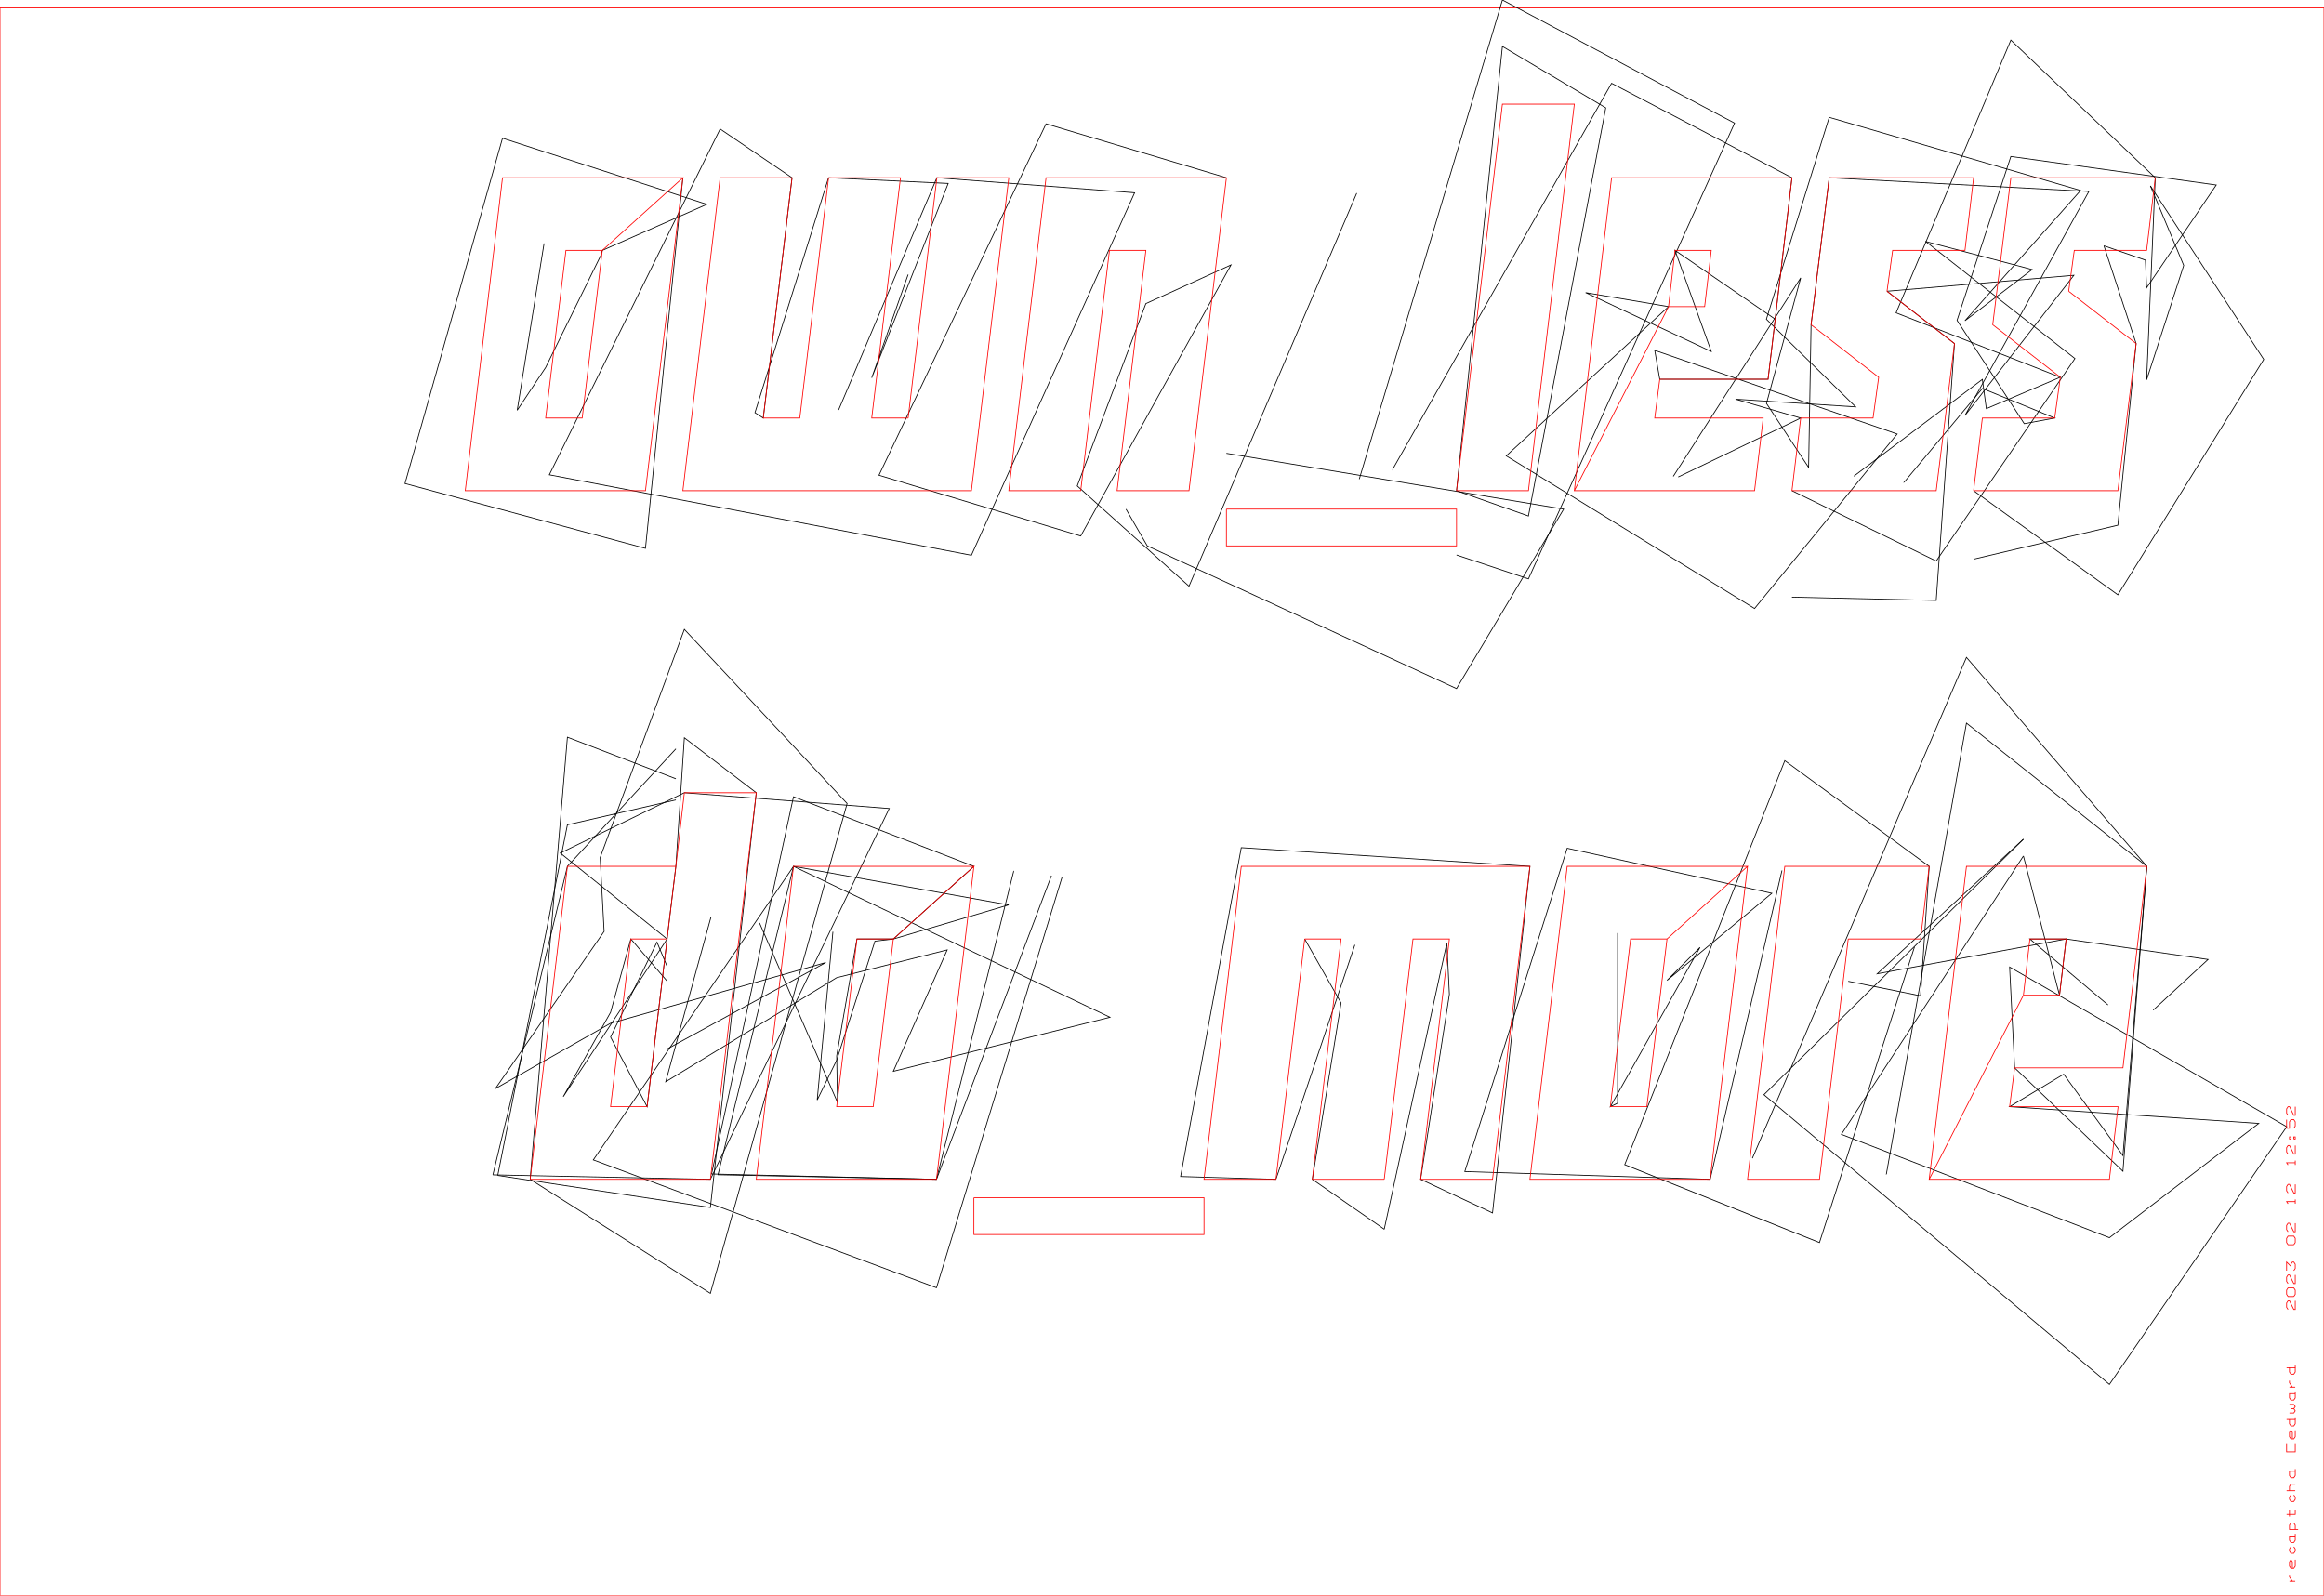 <?xml version="1.0" encoding="UTF-8" standalone="no" ?>
<svg width="100%" height="100%" viewBox="0 0 1145.055 786.260" xmlns="http://www.w3.org/2000/svg"><g>
</g><g style="stroke:rgb(0,0,0); fill:none; stroke-width:1.000mm" >
</g><g style="stroke:rgb(255,0,0); fill:none; stroke-width:0.100mm" >
<path d="M 0.001, 786.259 
	L 0.000, 786.260 
	L 0.000, 3.898 
	L 1145.055, 3.898 
	L 1145.055, 786.260 
	L 0.000, 786.260 
" />
</g><g style="stroke:rgb(0,0,0); fill:none; stroke-width:0.100mm" >
<path d="M 328.684, 476.220 
	L 328.683, 476.221 
	L 323.699, 464.242 
	L 300.832, 511.016 
	L 318.832, 545.315 
	L 328.683, 462.685 
	L 333.006, 426.898 
	L 337.187, 363.543 
	L 372.620, 390.614 
	L 350.014, 594.992 
	L 245.244, 579.201 
" />
<path d="M 245.244, 579.201 
	L 279.573, 406.417 
	L 333.006, 394.158 
" />
<path d="M 328.684, 483.448 
	L 328.683, 483.449 
	L 310.825, 462.685 
	L 300.832, 498.827 
	L 277.526, 540.391 
	L 328.683, 462.685 
	L 276.052, 420.335 
	L 337.187, 390.614 
	L 438.136, 398.390 
	L 350.014, 581.102 
	L 242.852, 578.916 
" />
<path d="M 242.852, 578.916 
	L 279.573, 426.898 
	L 333.006, 369.000 
" />
<path d="M 328.684, 516.897 
	L 328.683, 516.898 
	L 406.857, 474.298 
	L 300.832, 504.213 
	L 244.101, 536.406 
	L 297.656, 458.938 
	L 295.693, 422.598 
	L 337.187, 310.110 
	L 417.377, 395.926 
	L 350.014, 637.299 
	L 261.218, 581.102 
" />
<path d="M 261.218, 581.102 
	L 279.573, 363.260 
	L 333.006, 383.740 
" />
<path d="M 499.473, 429.243 
	L 499.472, 429.243 
	L 461.415, 581.102 
	L 353.761, 578.857 
	L 390.974, 426.898 
	L 496.973, 445.896 
	L 440.155, 462.685 
	L 431.091, 463.757 
	L 412.234, 522.425 
	L 402.652, 542.003 
	L 410.392, 459.111 
" />
<path d="M 410.392, 459.111 
" />
<path d="M 518.049, 431.462 
	L 518.049, 431.463 
	L 461.415, 581.102 
	L 350.594, 578.481 
	L 390.974, 392.598 
	L 479.840, 426.898 
	L 440.155, 462.685 
	L 422.226, 462.685 
	L 412.234, 520.299 
	L 412.644, 543.203 
	L 374.227, 454.769 
" />
<path d="M 374.227, 454.769 
" />
<path d="M 523.327, 432.093 
	L 523.326, 432.094 
	L 461.415, 634.536 
	L 292.329, 571.545 
	L 390.974, 426.898 
	L 546.900, 501.260 
	L 440.155, 527.882 
	L 466.690, 468.062 
	L 412.234, 481.748 
	L 328.000, 533.040 
	L 350.304, 451.897 
" />
<path d="M 350.304, 451.897 
" />
<path d="M 667.531, 465.640 
	L 667.530, 465.641 
	L 628.659, 581.102 
	L 581.686, 579.729 
	L 611.581, 417.685 
	L 753.809, 426.898 
	L 735.384, 597.685 
	L 699.951, 581.102 
	L 714.124, 489.969 
	L 712.871, 464.681 
	L 682.022, 605.693 
" />
<path d="M 682.022, 605.693 
	L 646.588, 581.102 
	L 660.762, 494.221 
	L 642.833, 462.685 
" />
<path d="M 877.988, 428.923 
	L 877.988, 428.924 
	L 842.604, 581.102 
	L 721.720, 577.283 
	L 772.163, 417.969 
	L 872.989, 440.160 
	L 821.344, 483.095 
	L 837.607, 466.820 
	L 793.423, 545.315 
	L 796.999, 543.583 
	L 797.000, 459.762 
" />
<path d="M 797.000, 459.762 
" />
<path d="M 943.285, 466.592 
	L 943.284, 466.593 
	L 896.463, 612.284 
	L 800.512, 573.900 
	L 879.384, 374.811 
	L 950.533, 426.898 
	L 946.281, 490.677 
	L 910.636, 483.520 
" />
<path d="M 929.423, 578.589 
	L 929.422, 578.590 
	L 968.888, 356.315 
	L 1057.754, 426.898 
	L 1045.990, 569.410 
	L 1016.803, 529.315 
	L 990.148, 545.315 
	L 1112.896, 553.550 
	L 1039.329, 609.874 
	L 907.256, 558.957 
	L 996.951, 421.795 
" />
<path d="M 996.951, 421.795 
	L 1014.738, 490.394 
	L 1017.998, 462.685 
	L 1000.140, 462.685 
	L 1038.629, 495.191 
" />
<path d="M 863.417, 570.733 
	L 863.416, 570.733 
	L 968.888, 323.929 
	L 1057.754, 426.898 
	L 1045.990, 577.134 
	L 992.628, 526.181 
	L 990.148, 476.504 
	L 1126.689, 555.190 
	L 1039.329, 682.158 
	L 869.089, 539.426 
	L 996.951, 413.504 
" />
<path d="M 996.951, 413.504 
	L 924.932, 479.828 
	L 1017.998, 462.685 
	L 1087.930, 472.789 
	L 1060.875, 497.751 
" />
<path d="M 336.457, 87.590 
	L 336.456, 87.591 
	L 318.031, 270.213 
	L 199.540, 238.261 
	L 247.590, 68.102 
	L 348.273, 100.695 
	L 296.771, 123.378 
	L 296.219, 125.479 
	L 268.850, 181.063 
	L 254.835, 202.164 
	L 268.064, 119.931 
" />
<path d="M 268.064, 119.931 
" />
<path d="M 413.236, 201.914 
	L 413.235, 201.915 
	L 461.606, 87.591 
	L 559.031, 94.997 
	L 478.614, 273.614 
	L 270.661, 233.964 
	L 354.811, 63.567 
	L 390.244, 87.591 
	L 376.070, 206.008 
	L 371.976, 203.363 
	L 408.244, 87.591 
" />
<path d="M 408.244, 87.591 
	L 467.178, 90.403 
	L 429.503, 186.165 
	L 447.433, 135.283 
" />
<path d="M 668.434, 95.258 
	L 668.433, 95.258 
	L 585.834, 288.850 
	L 530.770, 239.445 
	L 564.574, 149.598 
	L 606.525, 130.545 
	L 532.472, 264.118 
	L 433.073, 234.181 
	L 515.393, 61.016 
	L 604.259, 87.591 
" />
<path d="M 604.260, 223.369 
	L 604.259, 223.370 
	L 770.440, 250.866 
	L 717.645, 339.307 
	L 565.283, 269.008 
	L 554.795, 250.866 
" />
<path d="M 717.646, 241.795 
	L 717.645, 241.795 
	L 740.251, 22.890 
	L 791.167, 53.145 
	L 753.078, 254.268 
	L 717.645, 241.795 
" />
<path d="M 669.722, 236.108 
	L 669.721, 236.108 
	L 740.251, 0.000 
	L 854.642, 60.678 
	L 753.078, 285.236 
	L 717.645, 273.472 
" />
<path d="M 686.246, 231.149 
	L 686.245, 231.150 
	L 794.039, 41.032 
	L 882.905, 87.591 
	L 871.141, 186.874 
	L 817.779, 186.874 
	L 815.299, 172.630 
	L 934.740, 213.851 
	L 864.480, 299.835 
	L 742.122, 224.621 
	L 822.102, 151.087 
" />
<path d="M 822.102, 151.087 
	L 781.262, 144.189 
	L 843.149, 173.197 
	L 825.291, 123.378 
	L 874.410, 157.107 
" />
<path d="M 826.903, 235.030 
	L 826.902, 235.030 
	L 887.228, 206.008 
	L 855.123, 196.704 
	L 914.292, 200.490 
	L 870.316, 157.302 
	L 901.259, 57.827 
	L 1025.117, 93.853 
	L 968.157, 158.032 
	L 1001.244, 132.817 
	L 948.779, 118.984 
" />
<path d="M 948.779, 118.984 
	L 1022.339, 176.668 
	L 953.984, 276.449 
	L 882.905, 241.795 
" />
<path d="M 824.441, 234.733 
	L 824.440, 234.734 
	L 887.228, 136.913 
	L 870.358, 198.797 
	L 891.125, 230.322 
	L 892.330, 160.016 
	L 901.259, 87.591 
	L 1029.198, 94.338 
	L 968.157, 204.732 
	L 1021.815, 135.641 
	L 929.748, 143.504 
" />
<path d="M 929.748, 143.504 
	L 962.984, 169.299 
	L 953.984, 295.866 
	L 882.905, 294.236 
" />
<path d="M 938.147, 237.656 
	L 938.146, 237.657 
	L 976.732, 191.409 
	L 1012.378, 206.008 
	L 997.363, 208.774 
	L 964.251, 157.848 
	L 990.763, 77.102 
	L 1091.962, 91.161 
	L 1057.661, 141.803 
	L 1057.049, 128.189 
	L 1036.631, 121.111 
" />
<path d="M 1036.631, 121.111 
	L 1052.488, 169.299 
	L 1043.488, 258.803 
	L 972.409, 275.528 
" />
<path d="M 913.382, 234.665 
	L 913.381, 234.665 
	L 976.732, 186.945 
	L 978.678, 201.380 
	L 1015.141, 185.882 
	L 934.219, 154.145 
	L 990.763, 19.772 
	L 1061.913, 87.591 
	L 1057.661, 187.158 
	L 1075.935, 130.782 
	L 1059.529, 91.607 
" />
<path d="M 1059.529, 91.607 
	L 1115.360, 177.104 
	L 1043.488, 293.102 
	L 972.409, 241.795 
" />
</g><g style="stroke:rgb(255,0,0); fill:none; stroke-width:0.100mm" >
<path d="M 328.684, 462.684 
	L 328.683, 462.685 
	L 310.825, 462.685 
	L 300.832, 545.315 
	L 318.832, 545.315 
	L 328.683, 462.685 
	L 333.006, 426.898 
	L 337.187, 390.614 
	L 372.620, 390.614 
	L 350.014, 581.102 
	L 261.218, 581.102 
" />
<path d="M 261.218, 581.102 
	L 279.573, 426.898 
	L 333.006, 426.898 
" />
<path d="M 479.841, 426.897 
	L 479.840, 426.898 
	L 461.415, 581.102 
	L 372.620, 581.102 
	L 390.974, 426.898 
	L 479.840, 426.898 
	L 440.155, 462.685 
	L 422.226, 462.685 
	L 412.234, 545.315 
	L 430.234, 545.315 
	L 440.155, 462.685 
" />
<path d="M 440.155, 462.685 
" />
<path d="M 479.841, 590.173 
	L 479.840, 590.173 
	L 593.226, 590.173 
	L 593.226, 608.315 
	L 479.840, 608.315 
	L 479.840, 590.173 
" />
<path d="M 642.833, 462.684 
	L 642.833, 462.685 
	L 628.659, 581.102 
	L 593.226, 581.102 
	L 611.581, 426.898 
	L 753.809, 426.898 
	L 735.384, 581.102 
	L 699.951, 581.102 
	L 714.124, 462.685 
	L 696.195, 462.685 
	L 682.022, 581.102 
" />
<path d="M 682.022, 581.102 
	L 646.588, 581.102 
	L 660.762, 462.685 
	L 642.833, 462.685 
" />
<path d="M 861.030, 426.897 
	L 861.029, 426.898 
	L 842.604, 581.102 
	L 753.809, 581.102 
	L 772.163, 426.898 
	L 861.029, 426.898 
	L 821.344, 462.685 
	L 803.415, 462.685 
	L 793.423, 545.315 
	L 811.423, 545.315 
	L 821.344, 462.685 
" />
<path d="M 821.344, 462.685 
" />
<path d="M 910.636, 462.684 
	L 910.636, 462.685 
	L 896.463, 581.102 
	L 861.029, 581.102 
	L 879.384, 426.898 
	L 950.533, 426.898 
	L 946.281, 462.685 
	L 910.636, 462.685 
" />
<path d="M 950.534, 581.102 
	L 950.533, 581.102 
	L 968.888, 426.898 
	L 1057.754, 426.898 
	L 1045.990, 526.181 
	L 992.628, 526.181 
	L 990.148, 545.315 
	L 1043.581, 545.315 
	L 1039.329, 581.102 
	L 950.533, 581.102 
	L 996.951, 490.394 
" />
<path d="M 996.951, 490.394 
	L 1014.738, 490.394 
	L 1017.998, 462.685 
	L 1000.140, 462.685 
	L 996.951, 490.394 
" />
<path d="M 336.457, 87.590 
	L 336.456, 87.591 
	L 318.031, 241.795 
	L 229.236, 241.795 
	L 247.590, 87.591 
	L 336.456, 87.591 
	L 296.771, 123.378 
	L 278.842, 123.378 
	L 268.850, 206.008 
	L 286.850, 206.008 
	L 296.771, 123.378 
" />
<path d="M 296.771, 123.378 
" />
<path d="M 447.433, 206.007 
	L 447.433, 206.008 
	L 461.606, 87.591 
	L 497.039, 87.591 
	L 478.614, 241.795 
	L 336.456, 241.795 
	L 354.811, 87.591 
	L 390.244, 87.591 
	L 376.070, 206.008 
	L 394.070, 206.008 
	L 408.244, 87.591 
" />
<path d="M 408.244, 87.591 
	L 443.677, 87.591 
	L 429.503, 206.008 
	L 447.433, 206.008 
" />
<path d="M 604.260, 87.590 
	L 604.259, 87.591 
	L 585.834, 241.795 
	L 550.401, 241.795 
	L 564.574, 123.378 
	L 546.645, 123.378 
	L 532.472, 241.795 
	L 497.039, 241.795 
	L 515.393, 87.591 
	L 604.259, 87.591 
" />
<path d="M 604.260, 250.865 
	L 604.259, 250.866 
	L 717.645, 250.866 
	L 717.645, 269.008 
	L 604.259, 269.008 
	L 604.259, 250.866 
" />
<path d="M 717.646, 241.795 
	L 717.645, 241.795 
	L 740.251, 51.307 
	L 775.685, 51.307 
	L 753.078, 241.795 
	L 717.645, 241.795 
" />
<path d="M 775.685, 241.795 
	L 775.685, 241.795 
	L 794.039, 87.591 
	L 882.905, 87.591 
	L 871.141, 186.874 
	L 817.779, 186.874 
	L 815.299, 206.008 
	L 868.732, 206.008 
	L 864.480, 241.795 
	L 775.685, 241.795 
	L 822.102, 151.087 
" />
<path d="M 822.102, 151.087 
	L 839.889, 151.087 
	L 843.149, 123.378 
	L 825.291, 123.378 
	L 822.102, 151.087 
" />
<path d="M 882.906, 241.795 
	L 882.905, 241.795 
	L 887.228, 206.008 
	L 922.874, 206.008 
	L 925.637, 185.882 
	L 892.330, 160.016 
	L 901.259, 87.591 
	L 972.409, 87.591 
	L 968.157, 123.378 
	L 932.511, 123.378 
	L 929.748, 143.504 
" />
<path d="M 929.748, 143.504 
	L 962.984, 169.299 
	L 953.984, 241.795 
	L 882.905, 241.795 
" />
<path d="M 972.410, 241.795 
	L 972.409, 241.795 
	L 976.732, 206.008 
	L 1012.378, 206.008 
	L 1015.141, 185.882 
	L 981.834, 160.016 
	L 990.763, 87.591 
	L 1061.913, 87.591 
	L 1057.661, 123.378 
	L 1022.015, 123.378 
	L 1019.252, 143.504 
" />
<path d="M 1019.252, 143.504 
	L 1052.488, 169.299 
	L 1043.488, 241.795 
	L 972.409, 241.795 
" />
<path d="M 1128.047, 779.173 
	L 1130.882, 779.173 
" />
<path d="M 1129.465, 779.173 
	L 1128.047, 777.047 
	L 1128.047, 775.984 
" />
<path d="M 1129.465, 772.795 
	L 1129.465, 769.606 
	L 1128.756, 768.543 
	L 1128.047, 769.606 
	L 1128.047, 771.732 
	L 1128.756, 772.795 
	L 1130.173, 772.795 
	L 1130.882, 771.732 
	L 1130.882, 768.543 
" />
<path d="M 1130.173, 762.165 
	L 1130.882, 763.228 
	L 1130.882, 764.291 
	L 1130.173, 765.354 
	L 1128.756, 765.354 
	L 1128.047, 764.291 
	L 1128.047, 763.228 
	L 1128.756, 762.165 
" />
<path d="M 1130.882, 755.788 
	L 1130.882, 758.976 
	L 1130.173, 760.039 
	L 1128.756, 760.039 
	L 1128.047, 758.976 
	L 1128.047, 756.851 
	L 1130.882, 756.851 
" />
<path d="M 1132.299, 753.662 
	L 1128.047, 753.662 
	L 1128.047, 751.536 
	L 1128.756, 750.473 
	L 1130.173, 750.473 
	L 1130.882, 751.536 
	L 1130.882, 753.662 
" />
<path d="M 1126.630, 746.221 
	L 1130.882, 746.221 
	L 1130.882, 744.095 
" />
<path d="M 1128.047, 747.284 
	L 1128.047, 744.095 
" />
<path d="M 1130.173, 736.654 
	L 1130.882, 737.717 
	L 1130.882, 738.780 
	L 1130.173, 739.843 
	L 1128.756, 739.843 
	L 1128.047, 738.780 
	L 1128.047, 737.717 
	L 1128.756, 736.654 
" />
<path d="M 1126.630, 734.528 
	L 1130.882, 734.528 
" />
<path d="M 1128.047, 734.528 
	L 1128.047, 732.402 
	L 1128.756, 731.339 
	L 1130.882, 731.339 
" />
<path d="M 1130.882, 723.898 
	L 1130.882, 727.087 
	L 1130.173, 728.150 
	L 1128.756, 728.150 
	L 1128.047, 727.087 
	L 1128.047, 724.961 
	L 1130.882, 724.961 
" />
<path d="M 1130.882, 711.142 
	L 1130.882, 715.394 
	L 1126.630, 715.394 
	L 1126.630, 711.142 
" />
<path d="M 1128.756, 715.394 
	L 1128.756, 712.205 
" />
<path d="M 1129.465, 709.016 
	L 1129.465, 705.827 
	L 1128.756, 704.764 
	L 1128.047, 705.827 
	L 1128.047, 707.953 
	L 1128.756, 709.016 
	L 1130.173, 709.016 
	L 1130.882, 707.953 
	L 1130.882, 704.764 
" />
<path d="M 1126.630, 699.449 
	L 1130.882, 699.449 
	L 1130.882, 701.575 
	L 1130.173, 702.638 
	L 1128.756, 702.638 
	L 1128.047, 701.575 
	L 1128.047, 699.449 
" />
<path d="M 1130.882, 699.449 
	L 1130.882, 698.386 
" />
<path d="M 1128.047, 696.260 
	L 1130.173, 696.260 
	L 1130.882, 695.197 
	L 1130.173, 694.134 
	L 1128.756, 694.134 
" />
<path d="M 1130.173, 694.134 
	L 1130.882, 693.071 
	L 1130.173, 692.008 
	L 1128.047, 692.008 
" />
<path d="M 1130.882, 685.630 
	L 1130.882, 688.819 
	L 1130.173, 689.882 
	L 1128.756, 689.882 
	L 1128.047, 688.819 
	L 1128.047, 686.693 
	L 1130.882, 686.693 
" />
<path d="M 1128.047, 683.504 
	L 1130.882, 683.504 
" />
<path d="M 1129.465, 683.504 
	L 1128.047, 681.378 
	L 1128.047, 680.315 
" />
<path d="M 1126.630, 673.937 
	L 1130.882, 673.937 
	L 1130.882, 676.063 
	L 1130.173, 677.126 
	L 1128.756, 677.126 
	L 1128.047, 676.063 
	L 1128.047, 673.937 
" />
<path d="M 1130.882, 673.937 
	L 1130.882, 672.874 
" />
<path d="M 1127.339, 645.236 
	L 1126.630, 644.173 
	L 1126.630, 642.047 
	L 1127.339, 640.984 
	L 1128.047, 640.984 
	L 1130.173, 645.236 
	L 1130.882, 645.236 
	L 1130.882, 640.984 
" />
<path d="M 1130.173, 638.858 
	L 1130.882, 637.795 
	L 1130.882, 635.669 
	L 1130.173, 634.606 
	L 1127.339, 634.606 
	L 1126.630, 635.669 
	L 1126.630, 637.795 
	L 1127.339, 638.858 
	L 1130.173, 638.858 
" />
<path d="M 1127.339, 632.480 
	L 1126.630, 631.417 
	L 1126.630, 629.291 
	L 1127.339, 628.228 
	L 1128.047, 628.228 
	L 1130.173, 632.480 
	L 1130.882, 632.480 
	L 1130.882, 628.228 
" />
<path d="M 1130.173, 626.102 
	L 1130.882, 625.039 
	L 1130.882, 622.913 
	L 1130.173, 621.850 
	L 1129.465, 621.850 
	L 1128.756, 622.913 
	L 1128.756, 623.976 
	L 1126.630, 621.850 
	L 1126.630, 626.102 
" />
<path d="M 1128.756, 619.725 
	L 1128.756, 615.473 
" />
<path d="M 1130.173, 613.347 
	L 1130.882, 612.284 
	L 1130.882, 610.158 
	L 1130.173, 609.095 
	L 1127.339, 609.095 
	L 1126.630, 610.158 
	L 1126.630, 612.284 
	L 1127.339, 613.347 
	L 1130.173, 613.347 
" />
<path d="M 1127.339, 606.969 
	L 1126.630, 605.906 
	L 1126.630, 603.780 
	L 1127.339, 602.717 
	L 1128.047, 602.717 
	L 1130.173, 606.969 
	L 1130.882, 606.969 
	L 1130.882, 602.717 
" />
<path d="M 1128.756, 600.591 
	L 1128.756, 596.339 
" />
<path d="M 1130.882, 593.150 
	L 1130.882, 591.024 
" />
<path d="M 1130.882, 592.087 
	L 1126.630, 592.087 
	L 1127.339, 593.150 
" />
<path d="M 1127.339, 587.835 
	L 1126.630, 586.772 
	L 1126.630, 584.646 
	L 1127.339, 583.583 
	L 1128.047, 583.583 
	L 1130.173, 587.835 
	L 1130.882, 587.835 
	L 1130.882, 583.583 
" />
<path d="M 1130.882, 574.016 
	L 1130.882, 571.890 
" />
<path d="M 1130.882, 572.953 
	L 1126.630, 572.953 
	L 1127.339, 574.016 
" />
<path d="M 1127.339, 568.701 
	L 1126.630, 567.638 
	L 1126.630, 565.512 
	L 1127.339, 564.449 
	L 1128.047, 564.449 
	L 1130.173, 568.701 
	L 1130.882, 568.701 
	L 1130.882, 564.449 
" />
<path d="M 1128.756, 561.260 
	L 1128.047, 561.260 
	L 1128.047, 560.197 
	L 1128.756, 560.197 
	L 1128.756, 561.260 
" />
<path d="M 1130.173, 561.260 
	L 1130.173, 560.197 
	L 1130.882, 560.197 
	L 1130.882, 561.260 
	L 1130.173, 561.260 
" />
<path d="M 1126.630, 551.693 
	L 1126.630, 555.945 
	L 1128.047, 555.945 
	L 1128.047, 552.756 
	L 1128.756, 551.693 
	L 1130.173, 551.693 
	L 1130.882, 552.756 
	L 1130.882, 554.882 
	L 1130.173, 555.945 
" />
<path d="M 1127.339, 549.567 
	L 1126.630, 548.504 
	L 1126.630, 546.378 
	L 1127.339, 545.315 
	L 1128.047, 545.315 
	L 1130.173, 549.567 
	L 1130.882, 549.567 
	L 1130.882, 545.315 
" />
</g>
</svg>

